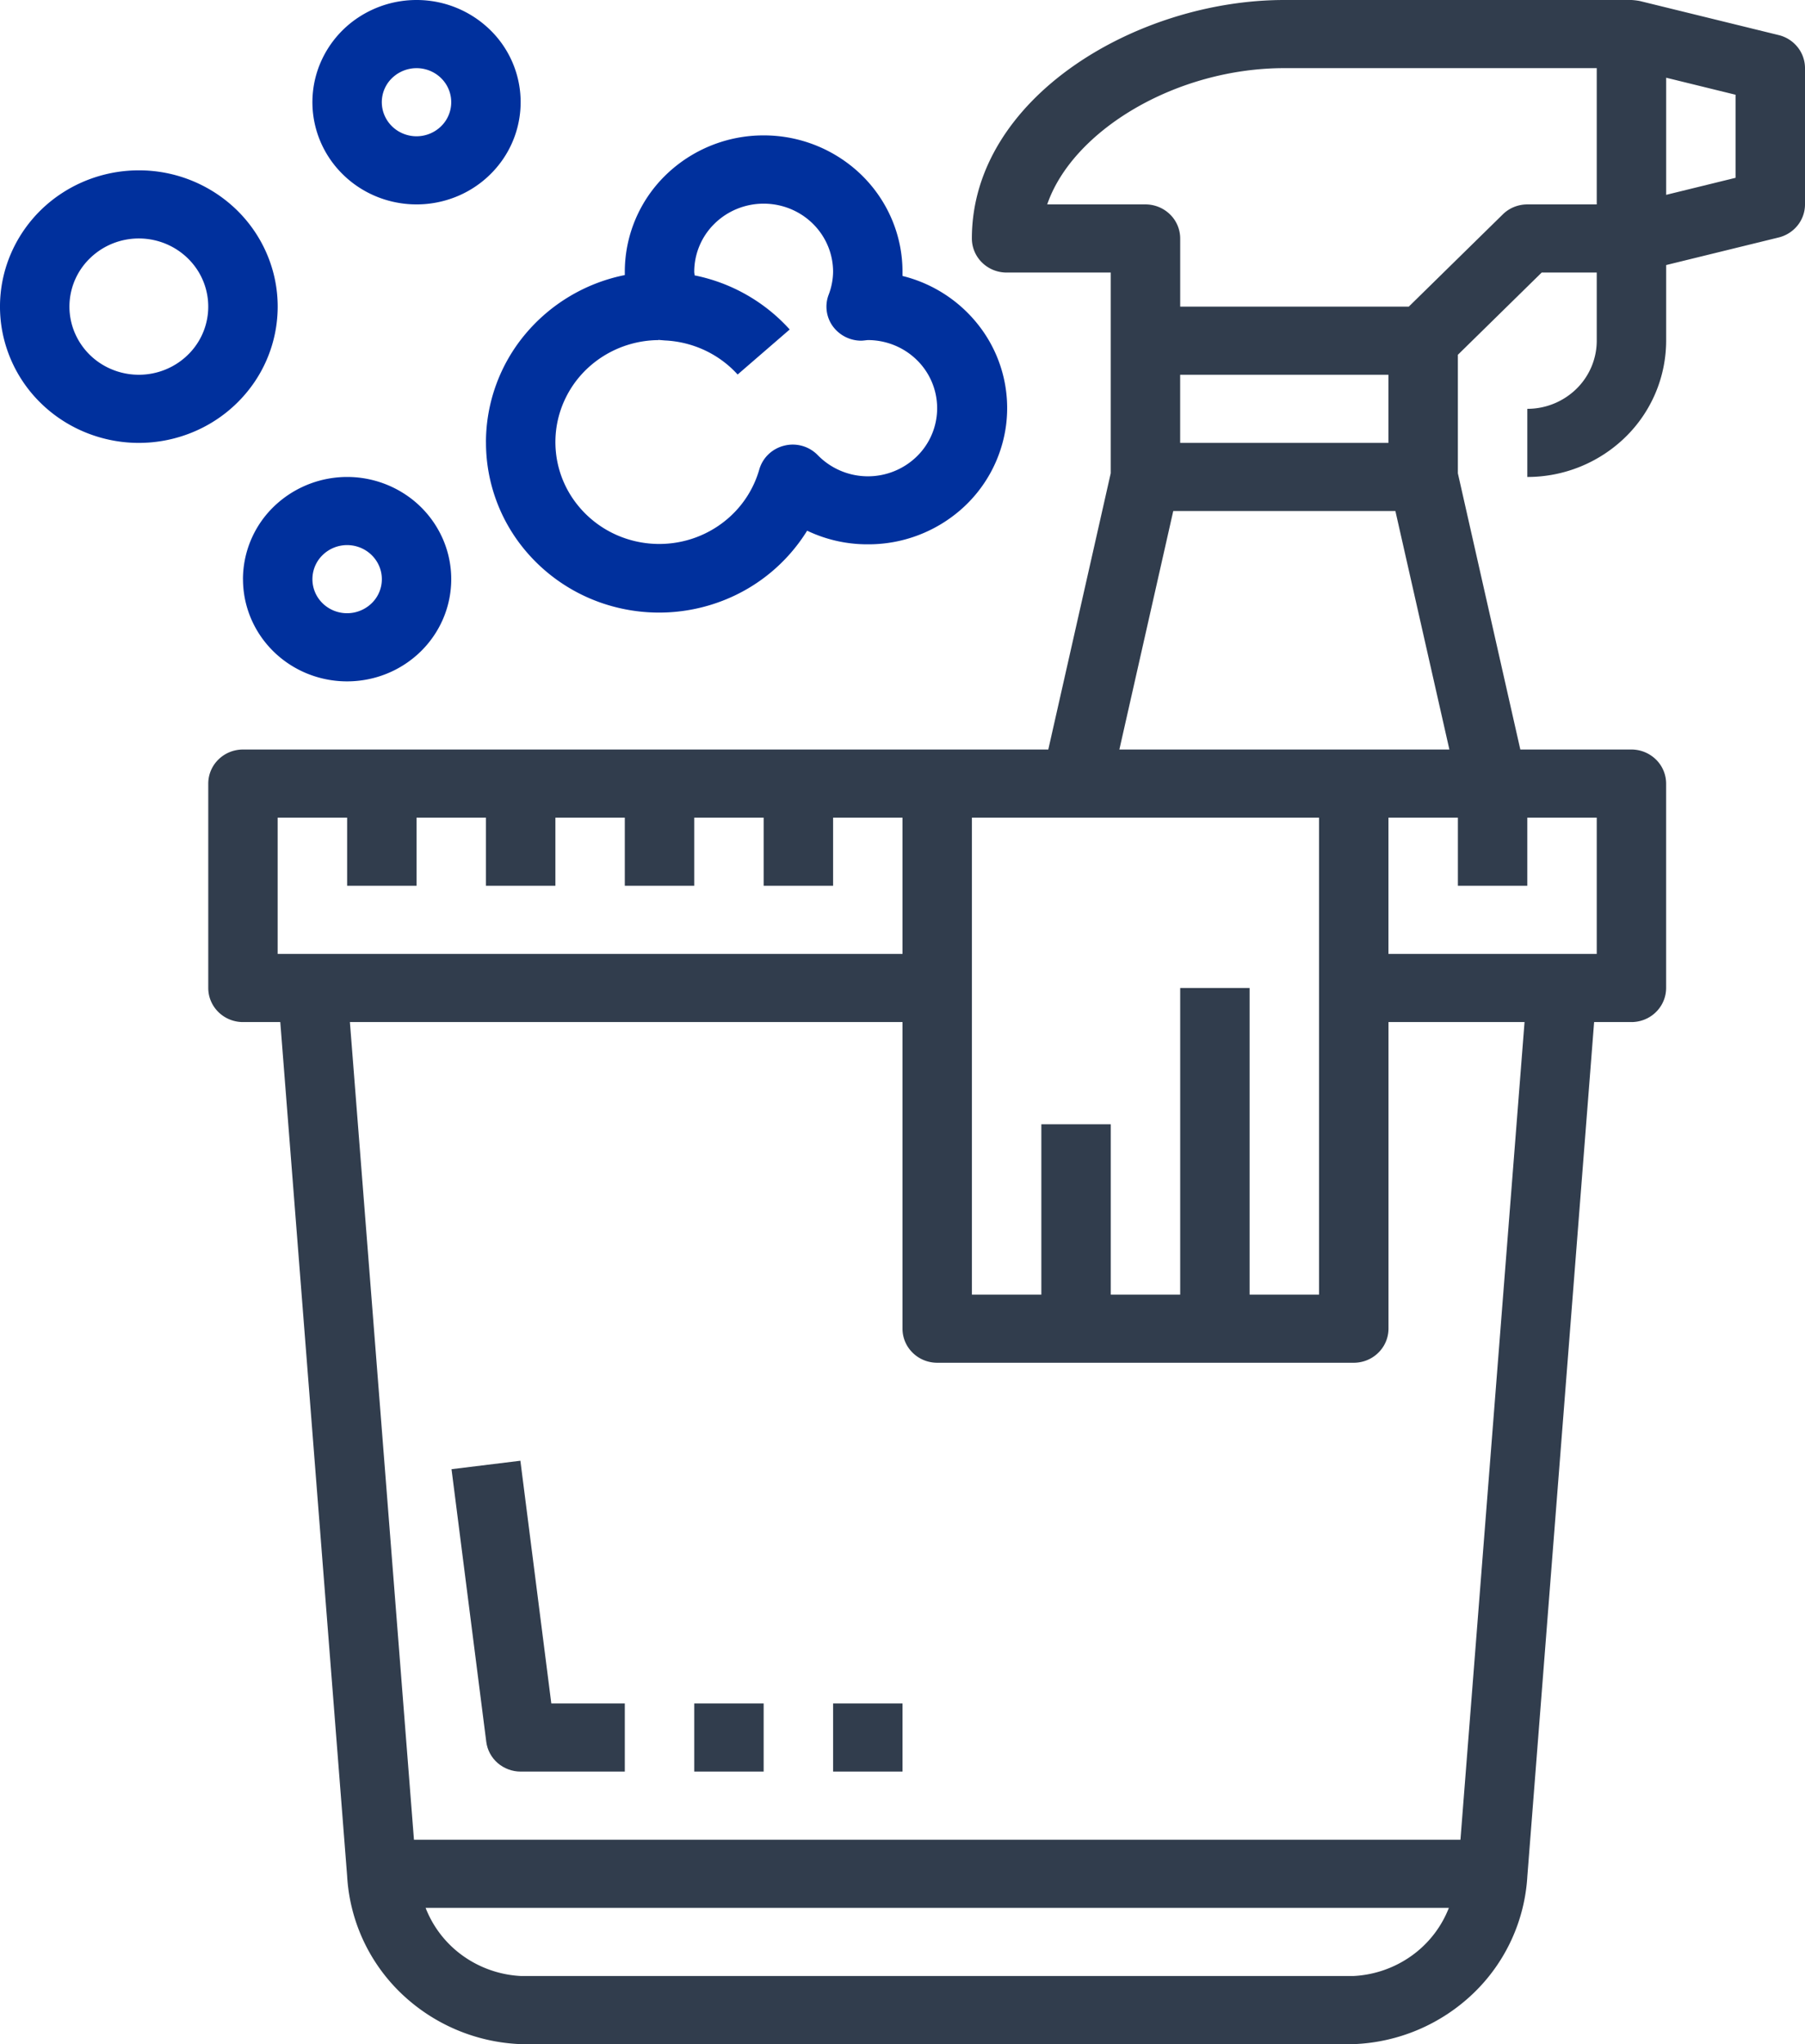 <svg width="53" height="60" fill="none" xmlns="http://www.w3.org/2000/svg"><path d="M14.27 12.977a4.926 4.926 0 001.026 3.022 5.087 5.087 0 002.681 1.796 5.174 5.174 0 003.243-.163 5.059 5.059 0 002.48-2.055 4.091 4.091 0 001.78.4 4.122 4.122 0 002.706-.994 3.977 3.977 0 001.355-2.502 3.941 3.941 0 00-.675-2.756A4.077 4.077 0 0026.5 8.1v-.126c0-1.06-.43-2.078-1.194-2.828a4.117 4.117 0 00-2.883-1.172 4.117 4.117 0 00-2.883 1.172 3.962 3.962 0 00-1.194 2.828v.1a5.123 5.123 0 00-2.927 1.74 4.951 4.951 0 00-1.15 3.163zm5.063-3l.19.016c.406.019.804.117 1.17.288.368.172.696.414.966.712l1.529-1.322a5.125 5.125 0 00-2.793-1.588c0-.035-.01-.071-.01-.105 0-.53.214-1.04.597-1.414.382-.375.9-.586 1.441-.586.54 0 1.06.21 1.442.586.382.375.597.884.597 1.414-.003.231-.048.46-.132.677a.982.982 0 00.121.918 1.035 1.035 0 00.837.427c.044 0 .147-.014.193-.018.54 0 1.059.21 1.441.586a1.977 1.977 0 010 2.828 2.058 2.058 0 01-2.91-.036 1.024 1.024 0 00-.985-.279 1.02 1.02 0 00-.463.254.996.996 0 00-.27.448 2.983 2.983 0 01-.872 1.394 3.072 3.072 0 01-1.49.736 3.104 3.104 0 01-1.66-.142 3.045 3.045 0 01-1.337-.979 2.943 2.943 0 01-.316-3.132c.248-.5.634-.92 1.114-1.217a3.092 3.092 0 011.6-.46v-.006zM7.135 17c0 .593.179 1.173.515 1.667.336.493.813.878 1.372 1.105a3.112 3.112 0 001.767.17 3.076 3.076 0 001.565-.82c.428-.42.72-.955.837-1.537a2.947 2.947 0 00-.174-1.733 3.013 3.013 0 00-1.126-1.346 3.1 3.1 0 00-3.86.373A2.972 2.972 0 007.134 17zm3.057-1c.202 0 .399.059.567.169.167.11.298.266.375.448a.983.983 0 01-.221 1.09 1.037 1.037 0 01-1.11.217 1.016 1.016 0 01-.458-.368.987.987 0 01.127-1.263 1.03 1.03 0 01.72-.293zM4.077 5c-.806 0-1.595.235-2.265.674A4.017 4.017 0 00.31 7.47a3.93 3.93 0 00-.232 2.31 3.977 3.977 0 001.116 2.048c.57.56 1.297.94 2.088 1.095.79.155 1.61.075 2.355-.228a4.06 4.06 0 001.83-1.473A3.947 3.947 0 008.154 9c0-1.06-.43-2.078-1.194-2.828A4.117 4.117 0 004.077 5zm0 6c-.403 0-.797-.117-1.133-.337a2.008 2.008 0 01-.75-.898 1.965 1.965 0 01-.116-1.155c.078-.388.272-.745.558-1.024a2.05 2.05 0 011.043-.548 2.075 2.075 0 011.178.114c.372.152.69.408.915.737a1.973 1.973 0 01-.254 2.525c-.382.375-.9.586-1.441.586zM12.23 0a3.1 3.1 0 00-1.698.506 3.01 3.01 0 00-1.126 1.346 2.947 2.947 0 00-.174 1.733c.118.582.409 1.117.837 1.536.427.42.972.706 1.565.821a3.113 3.113 0 001.767-.17 3.045 3.045 0 001.372-1.105 2.96 2.96 0 00-.38-3.788A3.088 3.088 0 0012.23 0zm0 4c-.2 0-.398-.059-.566-.169a1.005 1.005 0 01-.375-.448.983.983 0 01.221-1.09 1.038 1.038 0 011.11-.217c.187.076.346.204.458.368a.987.987 0 01-.127 1.263 1.03 1.03 0 01-.72.293z" fill="#00309D"/><path d="M53 2a.988.988 0 00-.216-.615 1.02 1.02 0 00-.556-.355l-4.077-1a1.886 1.886 0 00-.247-.03H37.71c-4.338 0-9.173 2.875-9.173 7 0 .265.108.52.299.707.191.188.45.293.72.293h3.058v5.891L30.781 22H7.135c-.27 0-.53.105-.721.293a.99.99 0 00-.299.707v6c0 .265.108.52.299.707.191.188.45.293.72.293H8.23l1.963 25.066a5.179 5.179 0 001.576 3.433A5.372 5.372 0 0015.288 60H39.75a5.369 5.369 0 003.517-1.496 5.176 5.176 0 001.58-3.427L46.808 30h1.095c.27 0 .53-.105.72-.293a.99.99 0 00.299-.707v-6a.99.99 0 00-.299-.707 1.03 1.03 0 00-.72-.293h-3.262l-1.834-8.109v-3.477L45.268 8h1.617v2c0 .53-.215 1.04-.597 1.414a2.061 2.061 0 01-1.442.586v2a4.117 4.117 0 002.883-1.172A3.962 3.962 0 0048.923 10V7.78l3.305-.81c.22-.054.416-.18.556-.355A.988.988 0 0053 6V2zM28.538 24h10.193v14h-2.039v-9h-2.038v9h-2.039v-5h-2.038v5h-2.039V24zm12.435-9l1.585 7h-9.69l1.582-7h6.523zm-6.32-2v-2h6.116v2h-6.115zm-26.5 15v-4h2.04v2h2.038v-2h2.038v2h2.039v-2h2.038v2h2.039v-2h2.038v2h2.039v-2H26.5v4H8.154zM39.75 58H15.288a3.208 3.208 0 01-1.698-.594A3.117 3.117 0 0112.497 56h30.046a3.12 3.12 0 01-1.094 1.406A3.21 3.21 0 0139.75 58zm3.133-4H12.155l-1.881-24H26.5v9c0 .265.107.52.299.707.19.188.45.293.72.293H39.75c.27 0 .53-.105.72-.293a.99.99 0 00.3-.707v-9h3.995l-1.882 24zm1.963-28v-2h2.039v4h-6.116v-4h2.039v2h2.038zm2.039-20h-2.039c-.27 0-.53.105-.72.293L41.366 9h-6.712V7a.99.99 0 00-.299-.707 1.03 1.03 0 00-.72-.293h-2.886c.745-2.166 3.776-4 6.963-4h9.173v4zm4.077-.781l-2.039.5V2.281l2.038.5v2.438z" fill="#313D4D"/><path d="M15.28 42.876l-2.022.248 1.02 8c.03.242.15.464.336.626.186.16.426.25.674.25h3.058v-2h-2.158l-.908-7.124zM20.385 50h2.038v2h-2.038v-2zm4.077 0H26.5v2h-2.038v-2z" fill="#313D4D"/></svg>